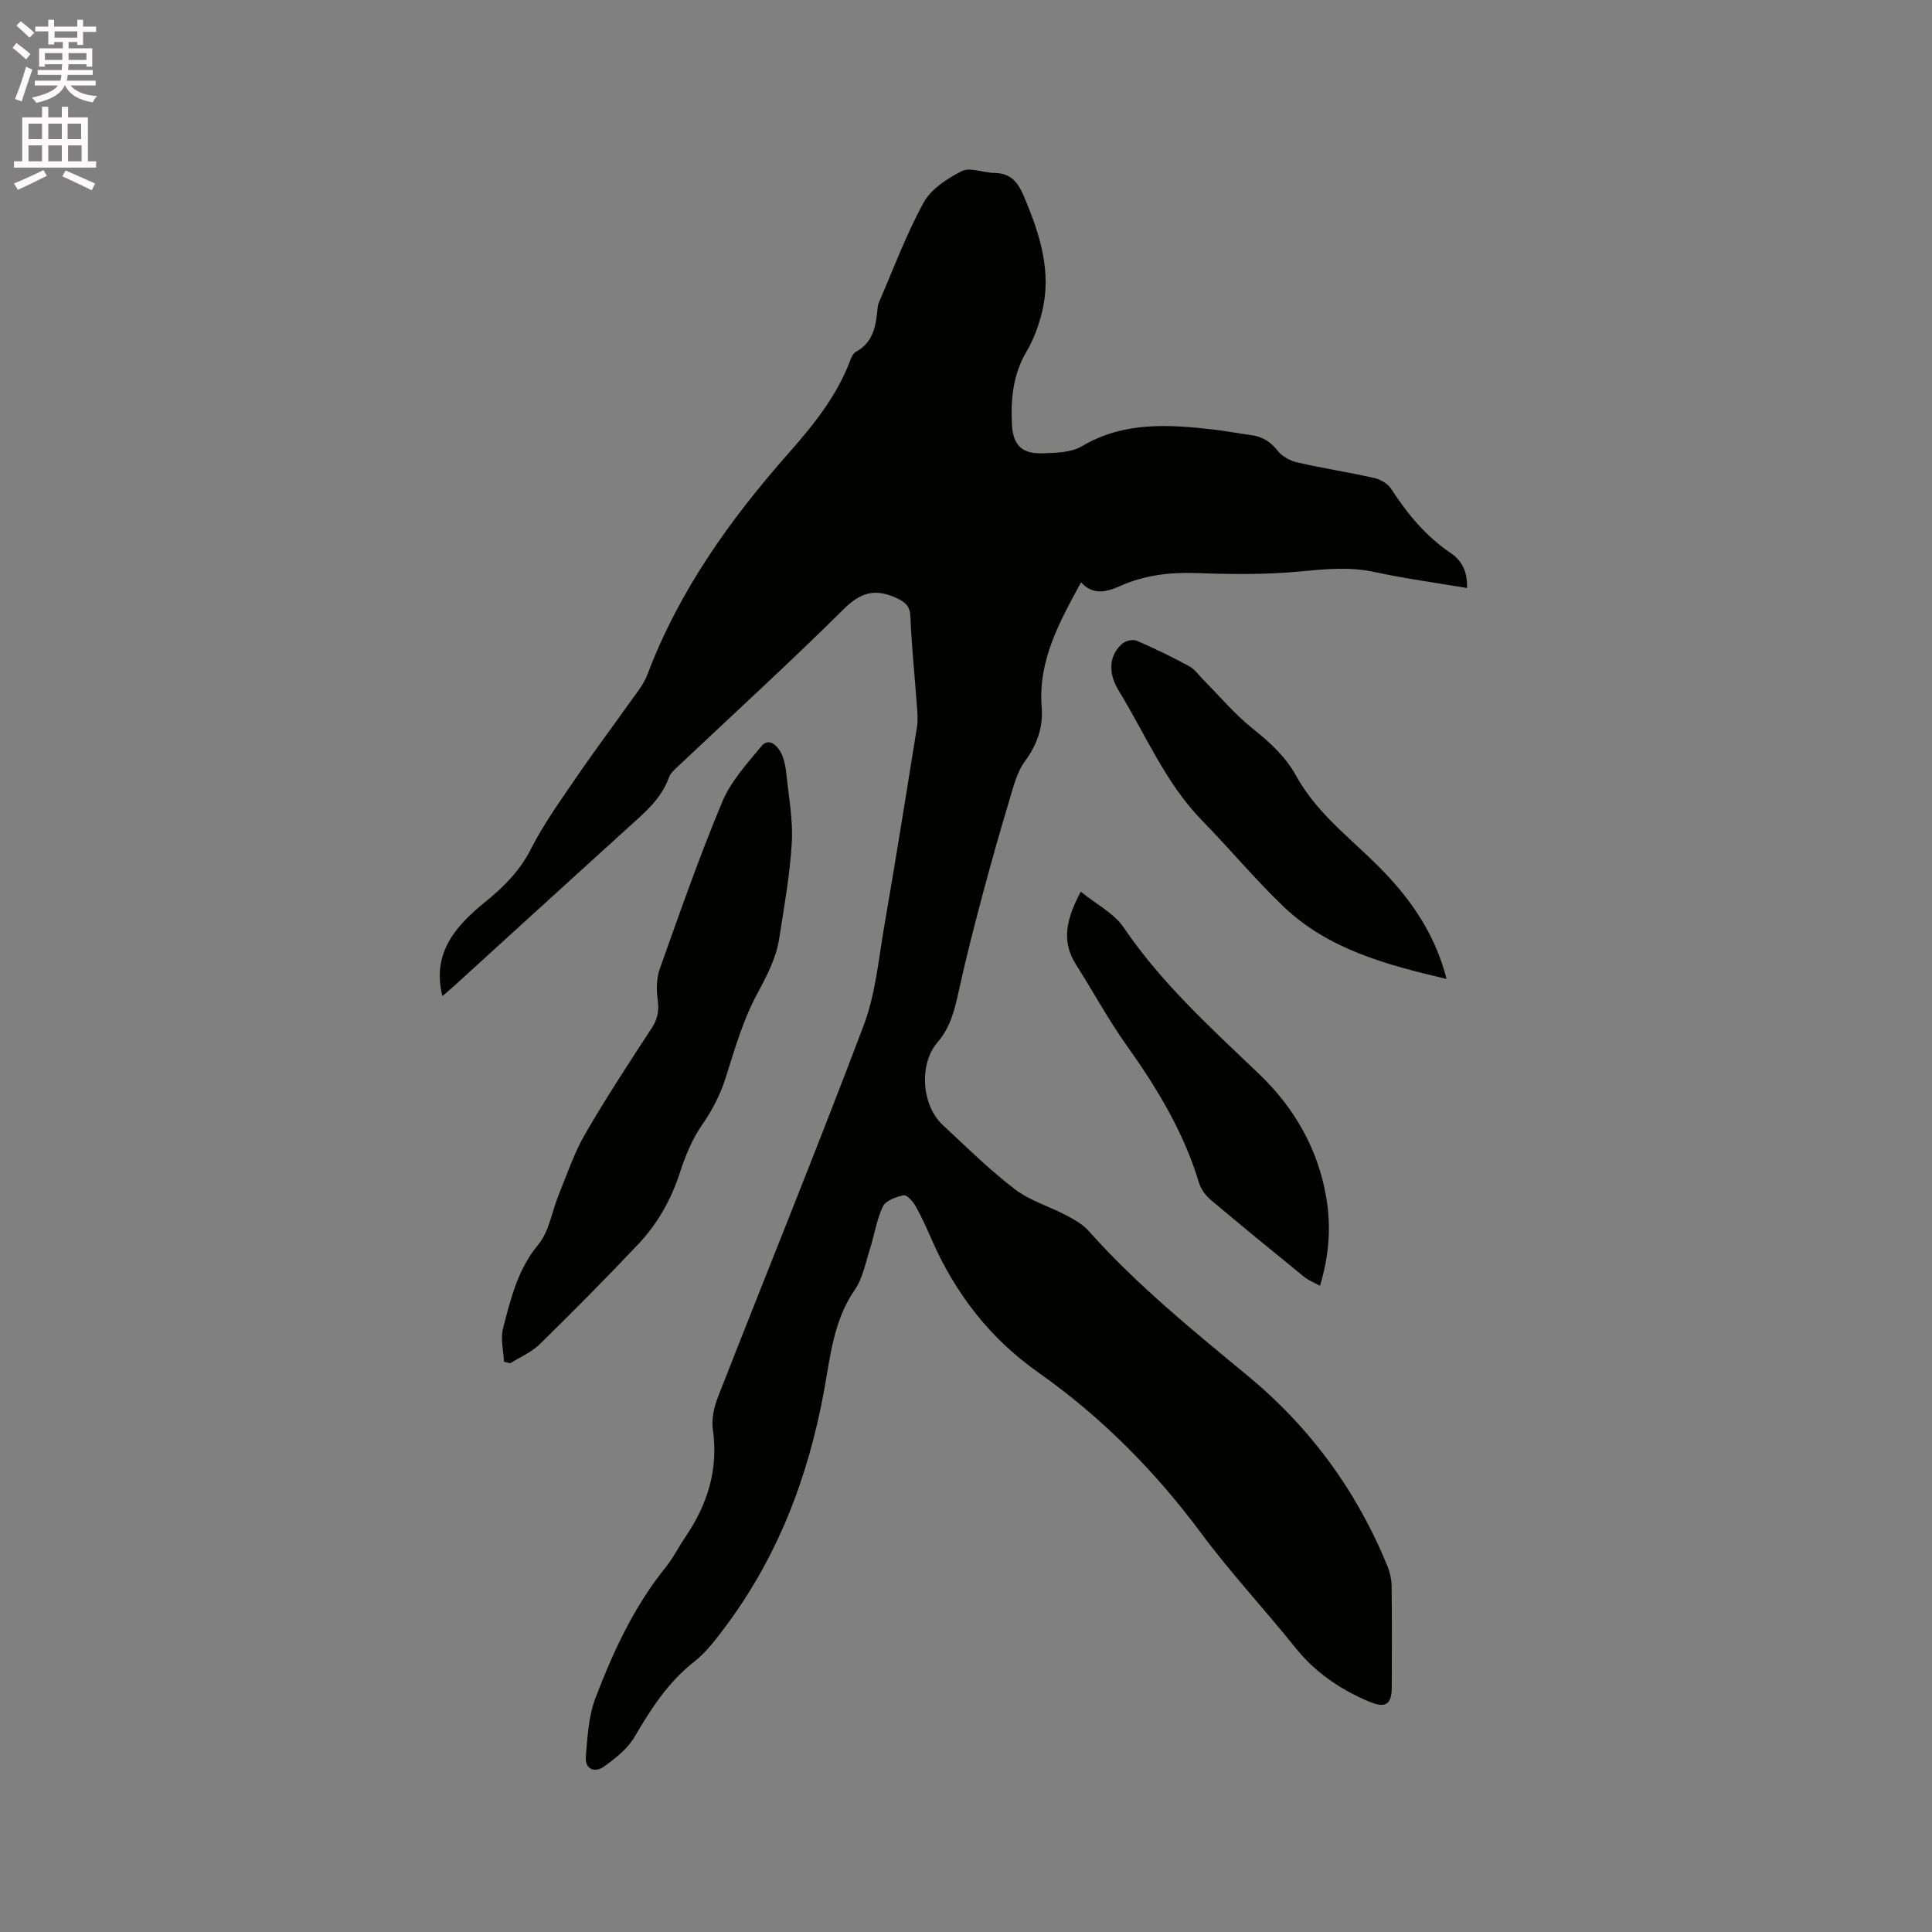 <svg enable-background="new 0 0 400 400" viewBox="0 0 400 400" xmlns="http://www.w3.org/2000/svg"><rect x="0" y="0" width="400" height="400" fill="#808080" stroke="none"/><path d="m2.6 9.9.8-1c.9.7 1.9 1.4 2.9 2.3l-.9 1.1c-1.1-1-2-1.8-2.8-2.4zm.5 10.6c.9-2.1 1.6-4.3 2.3-6.7.4.2.8.4 1.3.6-.7 2.1-1.5 4.3-2.2 6.6zm.3-15.2.9-.9c1 .8 2 1.6 2.8 2.4l-1 1c-.9-.9-1.8-1.7-2.7-2.5zm12.6-1.2h1.2v1.4h2.7v1.1h-2.7v2.7h-1.2v-.6h-1.8v1.3h4.9v3.8h-1.2v-.5h-3.7c0 .4-.1.9-.1 1.2h5.1v1h-5.2c0 .5-.1.9-.2 1.2h6v1h-5.2c1.1 1.3 2.9 2 5.5 2.2-.4.4-.7.8-.9 1.3-2.9-.5-4.8-1.6-5.7-3.5h-.1c-.8 1.7-2.7 2.9-5.9 3.6-.2-.4-.6-.8-.9-1.1 2.8-.6 4.6-1.4 5.4-2.5h-4.8v-1h5.3c.1-.3.2-.7.2-1.2h-4.9v-1h5c0-.4 0-.8.1-1.2h-3.6v.5h-1.2v-3.8h4.9v-1.3h-1.8v.5h-1.2v-2.7h-2.7v-1h2.7v-1.4h1.2v1.4h4.8zm-6.7 8.3h3.6c0-.4 0-.9 0-1.4h-3.6zm1.9-4.6h4.8v-1.3h-4.7v1.3zm6.7 3.2h-3.7v1.4h3.7z" fill="#fcfafa"/><path d="m8.7 22.1h1.3v2.2h2.8v-2.2h1.3v2.2h4.1v9.1h1.7v1.3h-17v-1.3h1.7v-9.1h4.1zm.3 13.1.7 1.2c-1.8.9-3.8 1.9-6 2.9-.2-.4-.5-.8-.8-1.3 2.3-1 4.4-1.9 6.1-2.8zm-3.1-6.4h2.8v-3.2h-2.8zm0 4.6h2.8v-3.3h-2.8zm4.1-4.6h2.8v-3.2h-2.8zm0 4.6h2.8v-3.3h-2.8zm3.6 1.9c2.1.9 4.1 1.8 6.1 2.7l-.7 1.4c-2.2-1.1-4.2-2-6.1-2.9zm3.2-9.7h-2.8v3.2h2.8zm-2.7 7.8h2.8v-3.3h-2.8z" fill="#fcfafa"/><g fill="#010100"><path d="m91.59 206.23c-2.31-9.26 3.2-14.86 8.9-19.52 3.96-3.23 7.14-6.42 9.47-11 2.72-5.34 6.3-10.27 9.69-15.24 3.45-5.06 7.15-9.95 10.68-14.95 1.34-1.89 2.91-3.74 3.71-5.86 6.54-17.32 17.06-32.04 29.19-45.79 5.12-5.8 10-11.81 12.78-19.2.25-.67.63-1.52 1.19-1.83 3.59-1.95 4.15-5.34 4.48-8.89.04-.42.09-.86.25-1.24 3.02-6.96 5.66-14.13 9.29-20.76 1.55-2.83 4.92-5.02 7.94-6.53 1.72-.86 4.42.36 6.68.38 3.51.04 4.95 1.98 6.24 5.05 3.21 7.66 5.71 15.36 3.67 23.72-.69 2.84-1.75 5.72-3.23 8.23-2.79 4.73-3.27 9.81-3.01 15.03.22 4.41 2.1 6.18 6.46 6.02 2.71-.1 5.81-.15 8-1.45 8.76-5.19 18.06-4.52 27.49-3.44 2.52.29 5.02.79 7.54 1.12 2.32.3 4.03 1.34 5.52 3.24.93 1.18 2.61 2.09 4.11 2.43 5.26 1.21 10.61 2.02 15.88 3.21 1.28.29 2.79 1.15 3.48 2.21 3.38 5.2 7.23 9.88 12.44 13.39 2.3 1.55 3.43 3.93 3.3 7.18-6.46-1.09-12.82-1.94-19.08-3.3-5.19-1.13-10.21-.63-15.41-.13-7.13.68-14.36.6-21.53.34-5.52-.2-10.76.43-15.78 2.67-2.86 1.27-5.64 1.98-8.11-.76-4.48 8.25-8.92 16.19-8.15 25.84.33 4.1-.93 7.78-3.48 11.23-1.6 2.17-2.32 5.07-3.12 7.73-1.95 6.46-3.79 12.95-5.53 19.47-1.76 6.62-3.49 13.26-4.95 19.95-.87 3.97-1.72 7.83-4.49 11.02-3.84 4.41-3.35 12.96 1.04 17.07 4.88 4.56 9.67 9.28 14.95 13.33 3.12 2.39 7.16 3.56 10.7 5.44 1.65.87 3.39 1.85 4.61 3.22 9.92 11.13 21.41 20.47 32.87 29.93 12.93 10.67 22.69 23.94 29.03 39.58.5 1.24.8 2.65.82 3.99.08 7 .06 14 .03 21-.02 3.66-1.38 4.36-4.82 2.89-5.94-2.53-11.06-6.02-15.16-11.14-6.35-7.94-13.34-15.4-19.39-23.56-9.57-12.91-20.69-24.14-33.79-33.38-10.08-7.1-17.25-16.42-22.14-27.63-1.02-2.33-2.06-4.66-3.31-6.86-.54-.95-1.79-2.35-2.45-2.21-1.57.33-3.7 1.09-4.29 2.31-1.31 2.71-1.74 5.84-2.67 8.75-.93 2.89-1.49 6.1-3.16 8.52-4.37 6.32-5.05 13.67-6.34 20.77-3.3 18.12-9.72 34.84-20.9 49.58-1.79 2.36-3.65 4.79-5.95 6.59-5.4 4.24-8.97 9.73-12.36 15.55-1.45 2.49-3.98 4.51-6.39 6.22-1.94 1.37-3.97.52-3.74-2.13.35-4.05.56-8.31 1.98-12.04 3.67-9.59 7.96-18.93 14.5-27.03 1.59-1.97 2.73-4.29 4.16-6.39 4.57-6.73 6.84-13.96 5.66-22.22-.31-2.16.25-4.65 1.06-6.73 10.03-25.63 20.42-51.13 30.15-76.88 2.47-6.52 3.1-13.77 4.3-20.73 2.36-13.67 4.56-27.38 6.75-41.08.24-1.52.07-3.13-.04-4.68-.43-6.01-1.07-12.02-1.31-18.03-.09-2.28-.92-3.1-2.93-4.02-4.44-2.04-7.41-1.14-10.94 2.36-11.06 10.98-22.59 21.48-33.92 32.19-.84.79-1.86 1.62-2.22 2.63-1.63 4.52-5.16 7.39-8.54 10.45-12.1 10.97-24.16 21.98-36.24 32.98-.6.53-1.24 1.06-2.12 1.82z"/><path d="m104.34 281.93c-.1-2.32-.75-4.78-.19-6.92 1.59-6.07 3-12.15 7.28-17.31 2.29-2.76 2.84-6.93 4.28-10.43 1.71-4.18 3.15-8.53 5.39-12.41 4.35-7.51 9.11-14.78 13.86-22.05 1.26-1.93 1.51-3.68 1.2-5.92-.29-2.08-.23-4.44.47-6.39 4.12-11.56 8.17-23.16 12.9-34.48 1.77-4.24 5.12-7.91 8.12-11.53 1.54-1.86 3.25-.13 4.01 1.29.77 1.43 1.02 3.21 1.19 4.87.49 4.63 1.36 9.31 1.08 13.9-.4 6.62-1.58 13.21-2.61 19.78-.64 4.09-2.51 7.63-4.5 11.32-2.93 5.4-4.68 11.49-6.55 17.4-1.13 3.58-2.74 6.71-4.89 9.81-2.07 2.97-3.51 6.5-4.63 9.97-1.81 5.56-4.6 10.51-8.55 14.7-6.67 7.08-13.53 13.99-20.48 20.8-1.69 1.65-4.04 2.63-6.09 3.92-.44-.1-.87-.21-1.29-.32z"/><path d="m299.49 202.68c-12.52-2.94-24.53-6.14-33.81-15.04-5.88-5.64-11.12-11.94-16.82-17.78-7.6-7.79-11.69-17.82-17.26-26.89-2.45-3.99-1.75-7.67.84-9.77.69-.56 2.14-.88 2.92-.54 3.69 1.59 7.31 3.36 10.85 5.27 1.15.62 1.97 1.85 2.93 2.81 3.33 3.36 6.4 7.04 10.06 9.98 3.6 2.89 6.92 5.84 9.16 9.92 4.75 8.65 13 14.13 19.45 21.25 5.44 6 9.59 12.57 11.68 20.79z"/><path d="m273.29 266.22c-1.33-.74-2.39-1.14-3.23-1.82-6.49-5.28-12.97-10.57-19.36-15.96-1.07-.9-2.06-2.21-2.45-3.53-3.16-10.48-8.69-19.63-14.99-28.47-3.8-5.33-6.92-11.14-10.45-16.67-3.17-4.97-2-9.61.95-15.15 3.23 2.62 6.88 4.45 8.88 7.4 7.86 11.59 18.09 20.82 28.1 30.4 7.18 6.87 12.17 15.46 13.85 25.54 1 5.92.64 11.79-1.3 18.26z"/></g></svg>